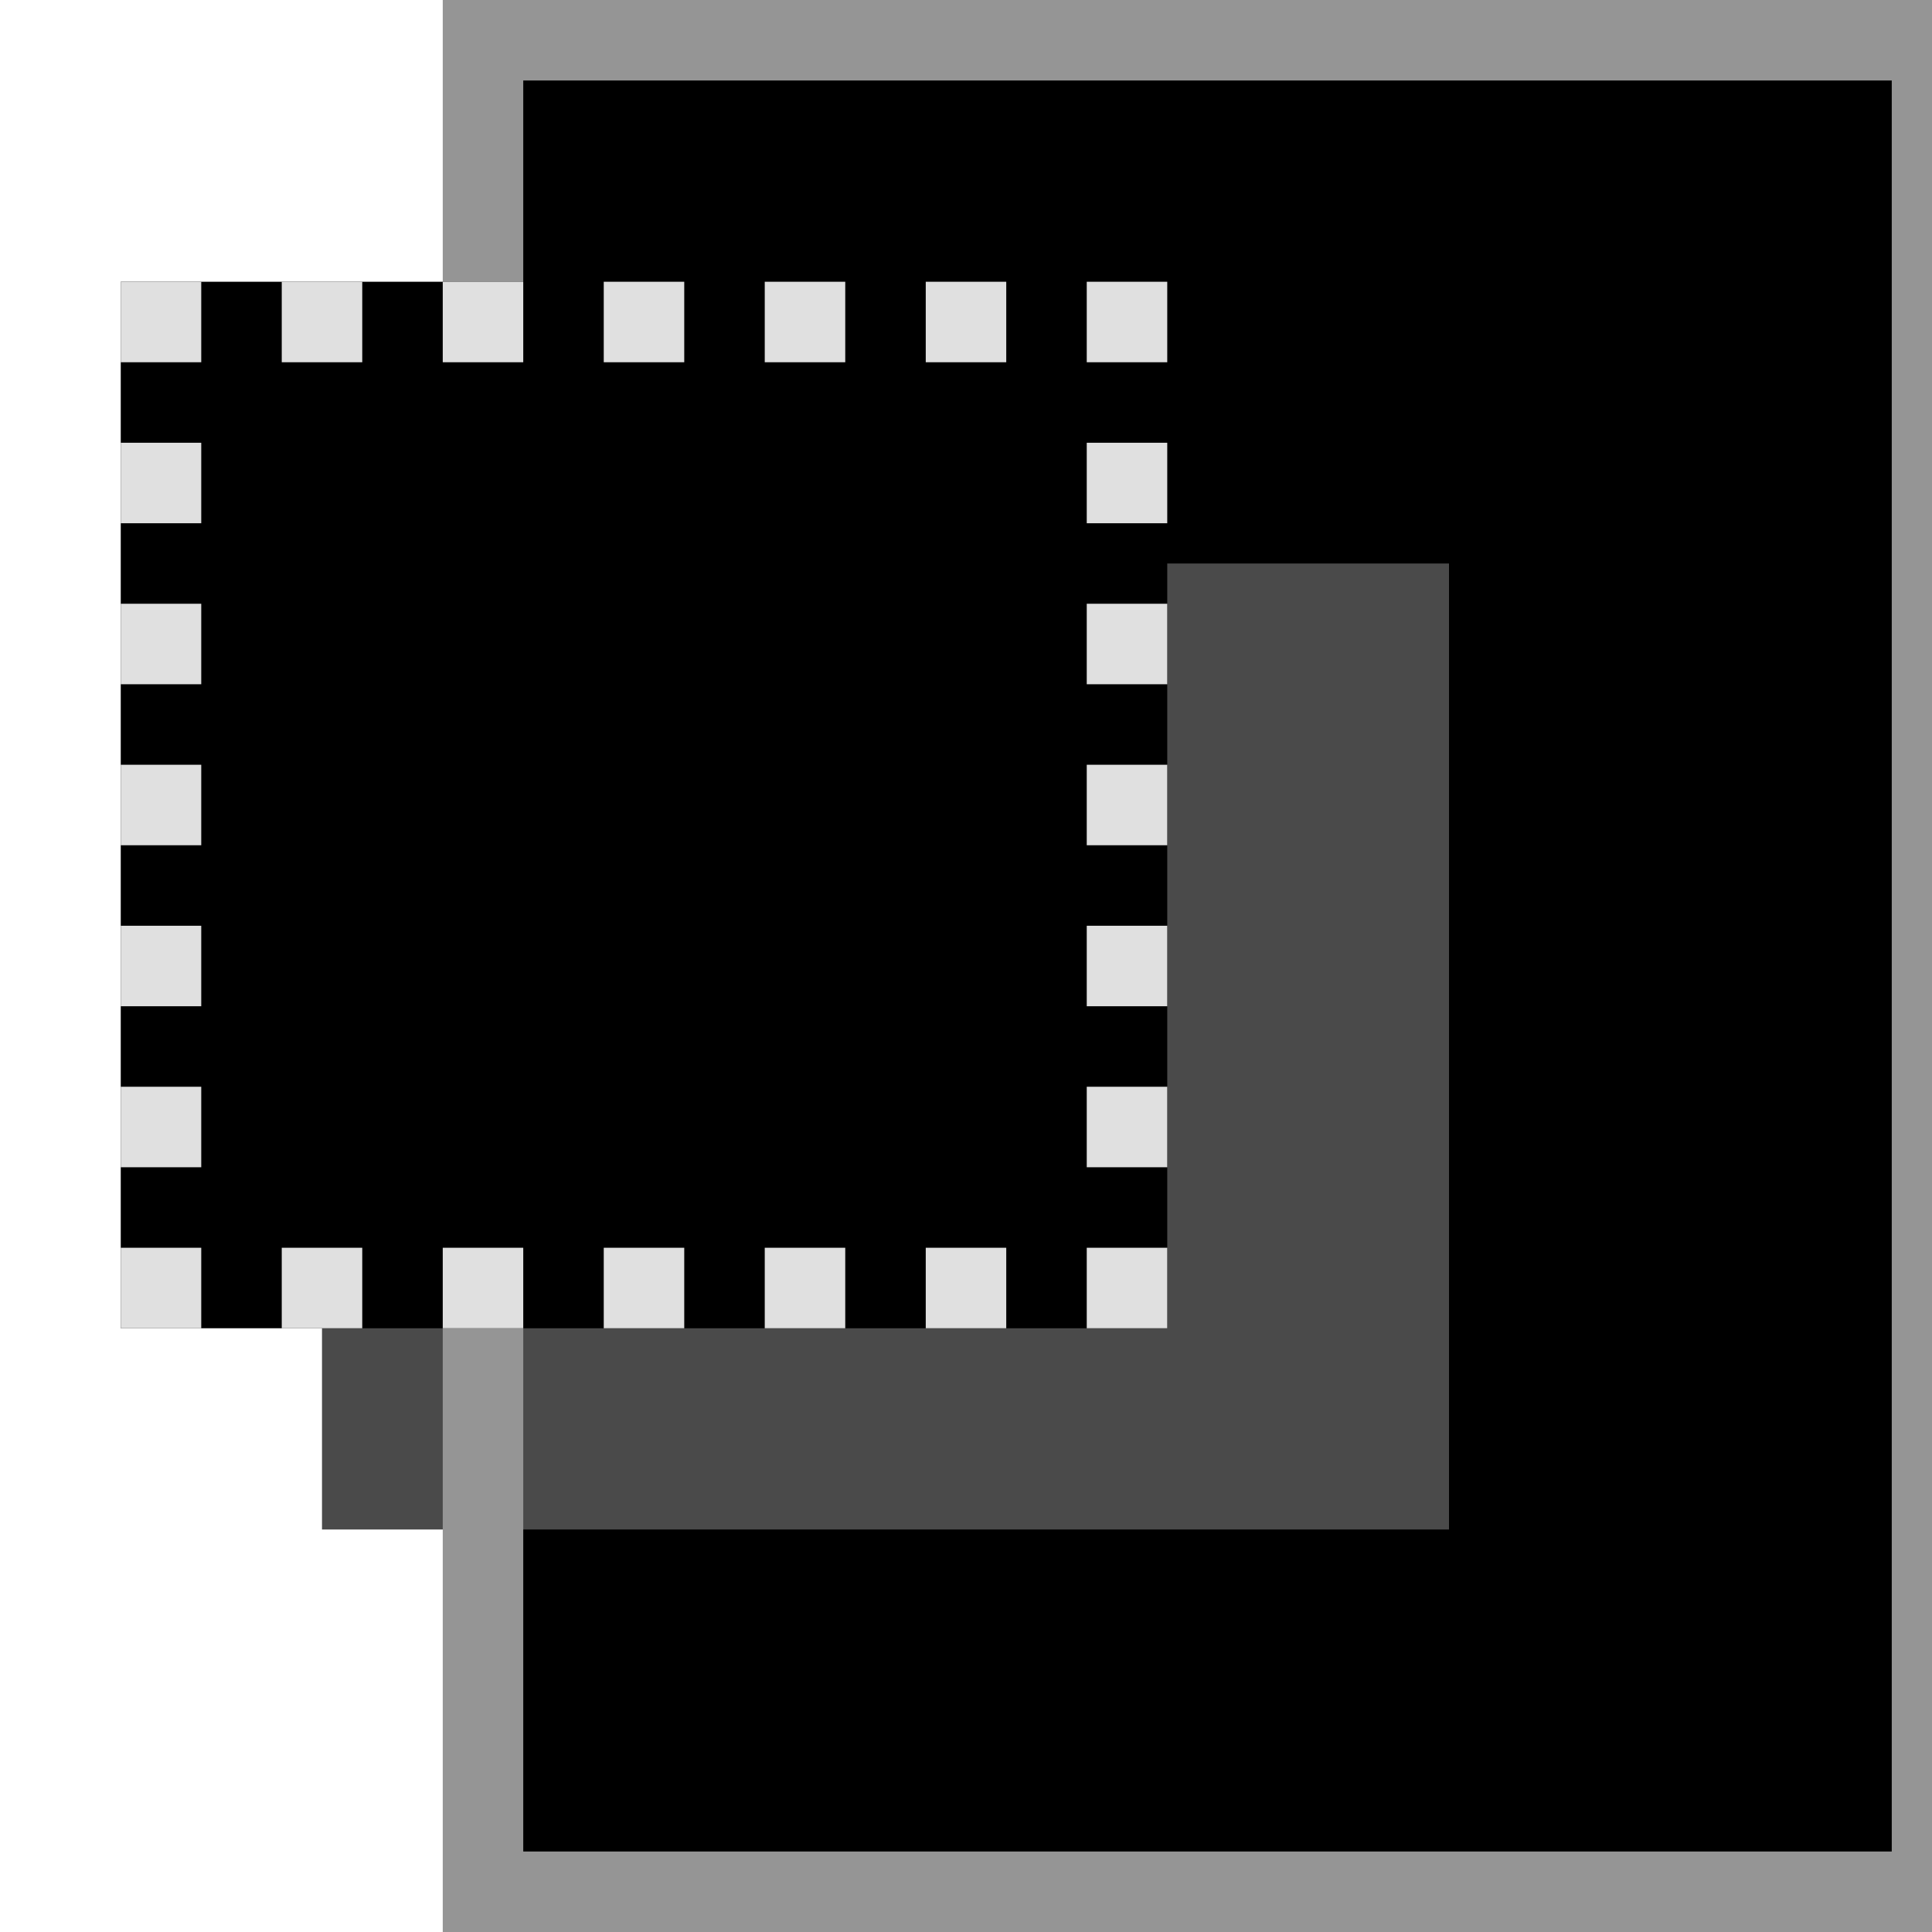 <?xml version="1.0" encoding="UTF-8"?>
<svg id="svg5375" xmlns="http://www.w3.org/2000/svg" viewBox="0 0 24 24">
  <defs>
    <style>
      .cls-1 {
        stroke: #e0e0e0;
        stroke-dasharray: 1 1;
        stroke-dashoffset: .5px;
        fill: transparent;
      }

      .cls-4 {
        fill: #000000;
        stroke: #000000;
      }

      .cls-2 {
        stroke: #959595;
        fill: transparent;
      }

      .cls-3 {
        fill: #4a4a4a;
      }

      .cls-5 {
        fill: #000000;
      }
    </style>
  </defs>
  <!-- Bottom Document -->
  <rect class="cls-5" x="6" y=".5" width="18" height="23"/>

  <!-- Gray rectangle -->
  <rect class="cls-3" x="4" y="7" width="14" height="12"/>

  <!-- Bottom Document -->
  <rect class="cls-2" x="6" y=".5" width="18" height="23"/>

  <!-- Top Rectangle -->
  <rect class="cls-4" x="2" y="4" width="12" height="12"/>

  <!-- Top Stroke -->
  <rect class="cls-1" x="2" y="4" width="12" height="12"/>

</svg>